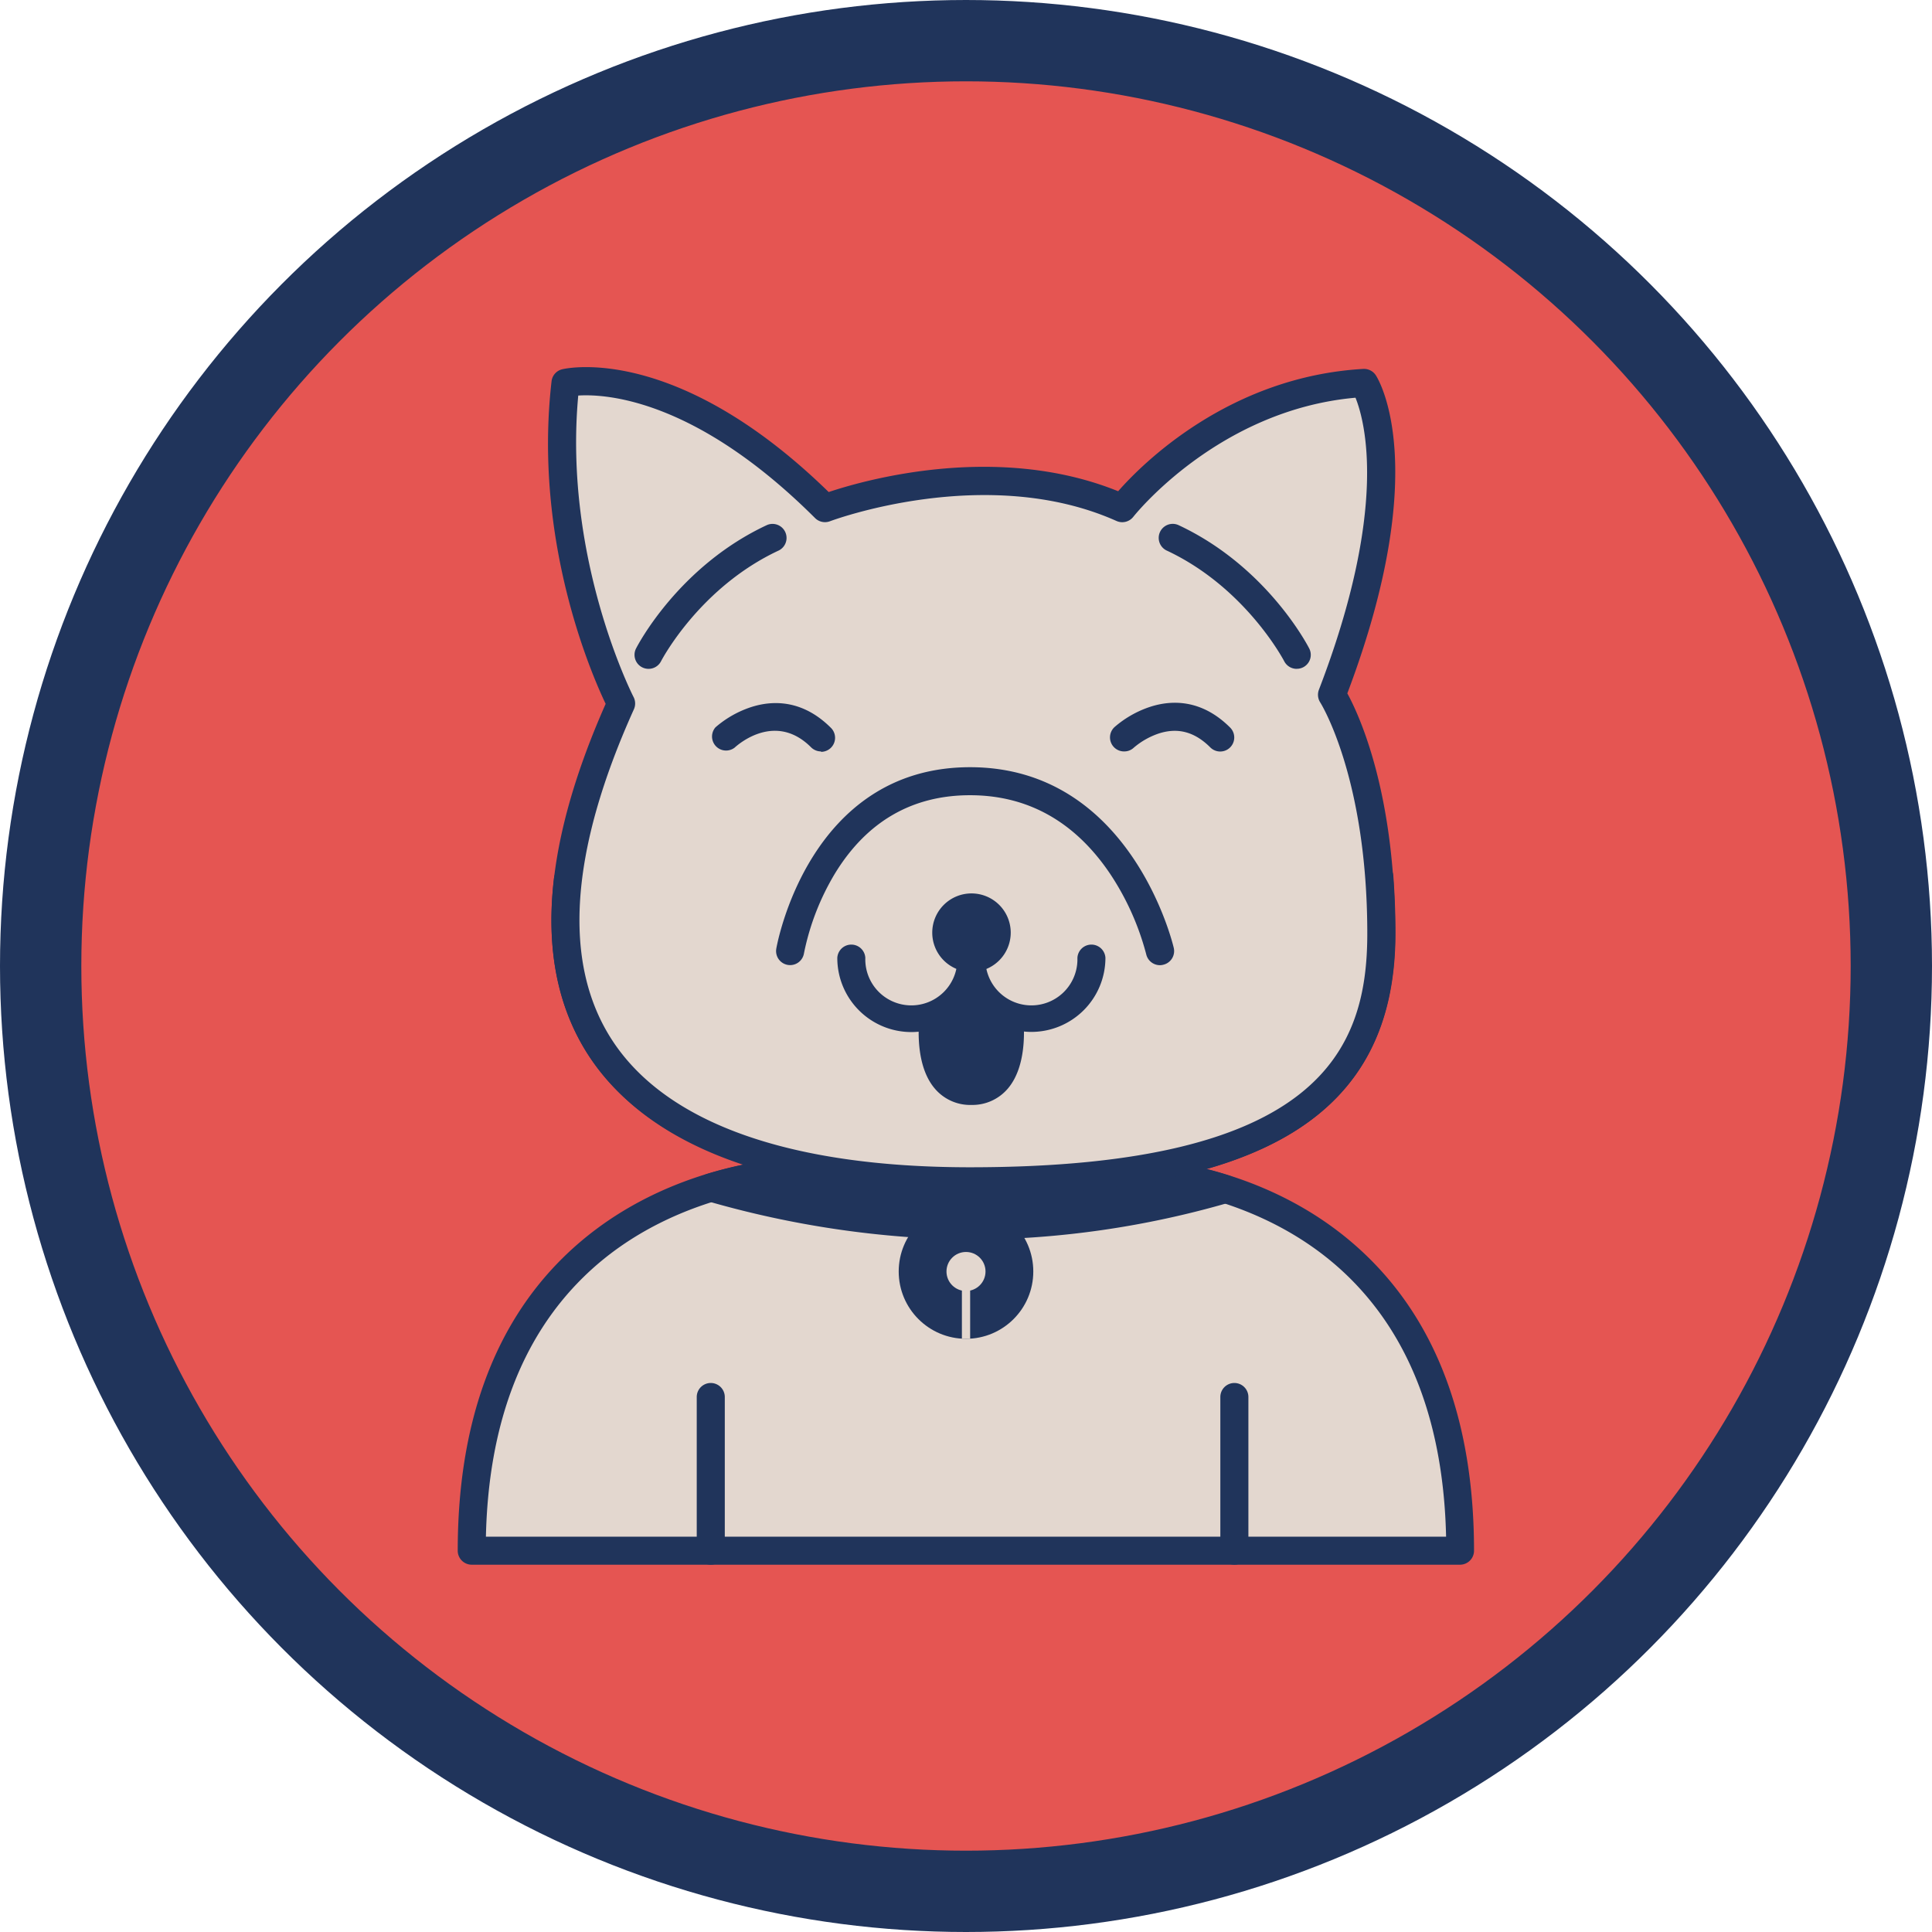 <svg id="Capa_1" data-name="Capa 1" xmlns="http://www.w3.org/2000/svg" viewBox="0 0 475.14 475.14"><defs><style>.cls-1{fill:#e55552;stroke-miterlimit:10;stroke-width:20px;}.cls-1,.cls-2,.cls-5{stroke:#20345b;}.cls-2{fill:none;stroke-width:3.72px;}.cls-2,.cls-5{stroke-linecap:round;stroke-linejoin:round;}.cls-3,.cls-5{fill:#e3d7cf;}.cls-4{fill:#20345b;}.cls-5{stroke-width:6.9px;}</style></defs><title>Hachiko</title><g id="Elipse_27-2" data-name="Elipse 27-2"><circle class="cls-1" cx="237.57" cy="237.57" r="227.57"/></g><path class="cls-2" d="M245.25,167.49h10.4" transform="translate(-12.43 -12.43)"/><path class="cls-3" d="M287.12,300.31V263.74s-21.34,11.11-39,11.11-35.22-11.94-35.22-11.94v37.4s-84.43-1.61-84.43,93.49h243.1C371.55,298.7,287.12,300.31,287.12,300.31Z" transform="translate(-12.43 -12.43)"/><path class="cls-4" d="M371.55,397.24H128.45a3.44,3.44,0,0,1-3.45-3.43h0c0-31,8.75-55.25,26-72.18,21.22-20.82,48.73-24.16,58.42-24.67V263a3.44,3.44,0,0,1,3.45-3.45,3.48,3.48,0,0,1,1.93.59c.17.12,16.92,11.35,33.29,11.35,16.61,0,37.23-10.61,37.43-10.72a3.46,3.46,0,0,1,4.64,1.56,3.56,3.56,0,0,1,.36,1.5V297c9.69.51,37.2,3.85,58.42,24.67,17.26,16.93,26,41.21,26,72.18A3.45,3.45,0,0,1,371.55,397.24Zm-239.62-6.89H368.07c-.62-27.36-8.64-48.79-23.85-63.76-23.53-23.13-56.71-22.83-57-22.84a3.44,3.44,0,0,1-3.51-3.39V269.2c-7.58,3.37-22.38,9.1-35.58,9.1-12.63,0-25-5.59-31.78-9.32v31.33a3.43,3.43,0,0,1-3.42,3.44h-.09c-.33,0-33.51-.28-57,22.84-15.27,15-23.29,36.41-23.91,63.76Z" transform="translate(-12.43 -12.43)"/><path class="cls-4" d="M313.84,304.81a91.55,91.55,0,0,0-26.72-4.5V263.74s-21.34,11.11-39,11.11-35.22-11.94-35.22-11.94v37.4a91.14,91.14,0,0,0-25.65,4.17,239.47,239.47,0,0,0,64.12,9.36A227.32,227.32,0,0,0,313.84,304.81Z" transform="translate(-12.43 -12.43)"/><path class="cls-4" d="M251.35,317.29a240.26,240.26,0,0,1-65.15-9.52,3.45,3.45,0,0,1,0-6.59A100.21,100.21,0,0,1,209.43,297V263a3.44,3.44,0,0,1,3.45-3.45,3.48,3.48,0,0,1,1.93.59c.17.12,16.92,11.35,33.29,11.35,16.61,0,37.23-10.61,37.43-10.72a3.46,3.46,0,0,1,4.64,1.56,3.56,3.56,0,0,1,.36,1.5V297a100.58,100.58,0,0,1,24.31,4.58,3.45,3.45,0,0,1,0,6.57A229.26,229.26,0,0,1,251.35,317.29Zm-49.42-12.61a235.51,235.51,0,0,0,49.42,5.71,229.08,229.08,0,0,0,48.26-5.47,76,76,0,0,0-12.42-1.17,3.39,3.39,0,0,1-2.48-1,3.43,3.43,0,0,1-1-2.46V269.2c-7.58,3.37-22.38,9.1-35.58,9.1-12.63,0-25-5.59-31.78-9.32v31.33a3.43,3.43,0,0,1-1,2.46,3.56,3.56,0,0,1-2.48,1,77.12,77.12,0,0,0-10.94.91Z" transform="translate(-12.43 -12.43)"/><path class="cls-3" d="M351.57,228c.33,4.35.52,9,.52,14.05,0,40.12-26.79,60.9-101.14,60.9-60.37,0-105.26-19.84-98.91-74.09" transform="translate(-12.43 -12.43)"/><path class="cls-4" d="M251,306.41c-42.48,0-72.37-9.39-88.84-27.91-11.35-12.75-15.89-29.58-13.5-50a3.45,3.45,0,1,1,6.88.58l0,.22c-2.15,18.41,1.82,33.43,11.8,44.65,14.9,16.74,43.84,25.59,83.69,25.59,86.09,0,97.69-29,97.69-57.45,0-4.69-.17-9.32-.51-13.79a3.45,3.45,0,0,1,6.88-.52c.35,4.64.53,9.45.53,14.31C355.54,286.56,323.28,306.41,251,306.41Z" transform="translate(-12.43 -12.43)"/><path class="cls-3" d="M215.29,137.45s39.41-15,73.08,0c0,0,22.21-28.66,59.47-30.81,0,0,13.61,20.78-7.88,76.66,0,0,12.13,18.63,12.13,58.76S325.3,303,251,303s-125.22-30.1-85.81-117.51c0,0-18.63-35.82-13.7-78.81C151.44,106.64,178,100.19,215.29,137.45Z" transform="translate(-12.43 -12.43)"/><path class="cls-4" d="M251,306.41c-46.83,0-79.3-12-93.9-34.54-13.36-20.69-11.92-49.73,4.28-86.34-3.54-7.41-17.8-40.22-13.31-79.28a3.43,3.43,0,0,1,2.61-3c1.14-.28,28.16-6.3,65.55,30.19,8.61-2.88,41.34-12.28,71.19-.2,6-6.85,27.39-28.19,60.27-30.08a3.47,3.47,0,0,1,3.09,1.55c.59.9,14.07,22.51-7,78.24,2.93,5.37,11.77,24.41,11.77,59.07C355.54,286.56,323.28,306.41,251,306.41Zm-96.36-196.7c-3.71,40.2,13.43,73.81,13.61,74.15a3.47,3.47,0,0,1,.08,3c-15.8,35-17.63,62.38-5.44,81.25,13.27,20.54,43.74,31.39,88.11,31.39,86.09,0,97.69-29,97.69-57.45,0-38.41-11.46-56.7-11.58-56.88a3.49,3.49,0,0,1-.32-3.11c17.07-44.38,11.39-65.88,9-71.82-33.83,3-54.46,29.05-54.66,29.31a3.46,3.46,0,0,1-4.13,1c-32-14.3-70.07-.07-70.45.07a3.46,3.46,0,0,1-3.67-.78c-29.27-29.2-51.31-30.58-58.29-30.13Z" transform="translate(-12.43 -12.43)"/><path class="cls-3" d="M171.92,173.48s9.75-19.11,30.62-28.82" transform="translate(-12.43 -12.43)"/><path class="cls-4" d="M171.92,176.92a3.44,3.44,0,0,1-3.44-3.44,3.38,3.38,0,0,1,.37-1.56c.42-.83,10.54-20.28,32.24-30.38a3.45,3.45,0,0,1,2.91,6.25c-19.57,9.11-28.91,27.08-29,27.26A3.44,3.44,0,0,1,171.92,176.92Z" transform="translate(-12.43 -12.43)"/><path class="cls-3" d="M331.33,173.48s-9.75-19.11-30.62-28.82" transform="translate(-12.43 -12.43)"/><path class="cls-4" d="M331.33,176.92a3.45,3.45,0,0,1-3.07-1.87h0c-.09-.18-9.52-18.2-29-27.27a3.45,3.45,0,0,1,2.91-6.25c21.7,10.1,31.82,29.55,32.24,30.38a3.43,3.43,0,0,1-3.08,5Z" transform="translate(-12.43 -12.43)"/><path class="cls-5" d="M212.28,300.31" transform="translate(-12.43 -12.43)"/><path class="cls-5" d="M286.53,300.31" transform="translate(-12.43 -12.43)"/><path class="cls-4" d="M242.16,261.67s-2.93,19.05,9.19,19.05,9.19-19.05,9.19-19.05l-9.6-10.25Z" transform="translate(-12.43 -12.43)"/><path class="cls-4" d="M251.35,284.17a11.39,11.39,0,0,1-9-4c-5.41-6.29-3.82-17.78-3.63-19.07a3.54,3.54,0,0,1,.79-1.71l8.78-10.26a3.45,3.45,0,0,1,4.87-.36,3.07,3.07,0,0,1,.26.25L263,259.27a3.54,3.54,0,0,1,.89,1.83c.2,1.29,1.78,12.78-3.62,19.07A11.43,11.43,0,0,1,251.35,284.17Zm-5.89-21.05c-.31,3.11-.39,9.66,2.15,12.61a5.32,5.32,0,0,0,7.48,0c2.52-2.93,2.47-9.39,2.16-12.53l-6.2-6.61Z" transform="translate(-12.43 -12.43)"/><path class="cls-3" d="M280.88,248a14.77,14.77,0,0,1-29.53.77c0-.26,0-.51,0-.77a14.76,14.76,0,0,1-29.52,0" transform="translate(-12.43 -12.43)"/><path class="cls-4" d="M266.11,266.21a18.2,18.2,0,0,1-14.76-7.55,18.21,18.21,0,0,1-33-10.66,3.45,3.45,0,0,1,6.89,0,11.32,11.32,0,1,0,22.63.67c0-.22,0-.45,0-.67a3.45,3.45,0,0,1,6.9,0,11.32,11.32,0,1,0,22.63.67c0-.22,0-.45,0-.67a3.45,3.45,0,0,1,6.89,0A18.23,18.23,0,0,1,266.11,266.21Z" transform="translate(-12.43 -12.43)"/><circle class="cls-4" cx="238.92" cy="229.37" r="6.2"/><path class="cls-4" d="M251.35,251.45A9.65,9.65,0,1,1,261,241.8h0A9.66,9.66,0,0,1,251.35,251.45Zm0-12.41a2.76,2.76,0,1,0,2.76,2.76h0a2.77,2.77,0,0,0-2.74-2.8h0Z" transform="translate(-12.43 -12.43)"/><path class="cls-4" d="M214.35,197.23a3.48,3.48,0,0,1-2.44-1c-8.73-8.74-17.82-.84-18.83.08a3.45,3.45,0,0,1-4.7-5,25.39,25.39,0,0,1,8.83-5c5-1.6,12.45-2,19.58,5.13a3.45,3.45,0,0,1-2.44,5.89Z" transform="translate(-12.43 -12.43)"/><path class="cls-4" d="M288.9,197.23a3.45,3.45,0,0,1-2.36-6,25.59,25.59,0,0,1,8.84-5c5-1.6,12.44-2,19.58,5.13a3.45,3.45,0,0,1-4.88,4.88c-3.81-3.81-7.93-4.93-12.61-3.44a18.55,18.55,0,0,0-6.21,3.51A3.39,3.39,0,0,1,288.9,197.23Z" transform="translate(-12.43 -12.43)"/><path class="cls-4" d="M297.68,249.8a3.46,3.46,0,0,1-3.36-2.69h0a65.94,65.94,0,0,0-8.95-19.89C276.76,214.49,265.18,208,251,208s-25.31,6.42-33.11,19.06a61.62,61.62,0,0,0-7.74,19.83,3.45,3.45,0,0,1-6.81-1.12c.07-.45,7.77-44.66,47.66-44.66,39.73,0,50,44,50.1,44.46a3.45,3.45,0,0,1-2.59,4.12h0A3.16,3.16,0,0,1,297.68,249.8Z" transform="translate(-12.43 -12.43)"/><circle class="cls-4" cx="237.57" cy="312.7" r="16.55"/><circle class="cls-3" cx="237.57" cy="312.7" r="4.8"/><rect class="cls-3" x="236.56" y="315.92" width="2.03" height="13.33"/><path class="cls-4" d="M187.23,397.24a3.45,3.45,0,0,1-3.45-3.44V356a3.45,3.45,0,0,1,6.9,0v37.8a3.44,3.44,0,0,1-3.44,3.44Z" transform="translate(-12.43 -12.43)"/><path class="cls-4" d="M316,397.24a3.45,3.45,0,0,1-3.45-3.44V356a3.45,3.45,0,0,1,6.9,0v37.8A3.45,3.45,0,0,1,316,397.24Z" transform="translate(-12.43 -12.43)"/></svg>